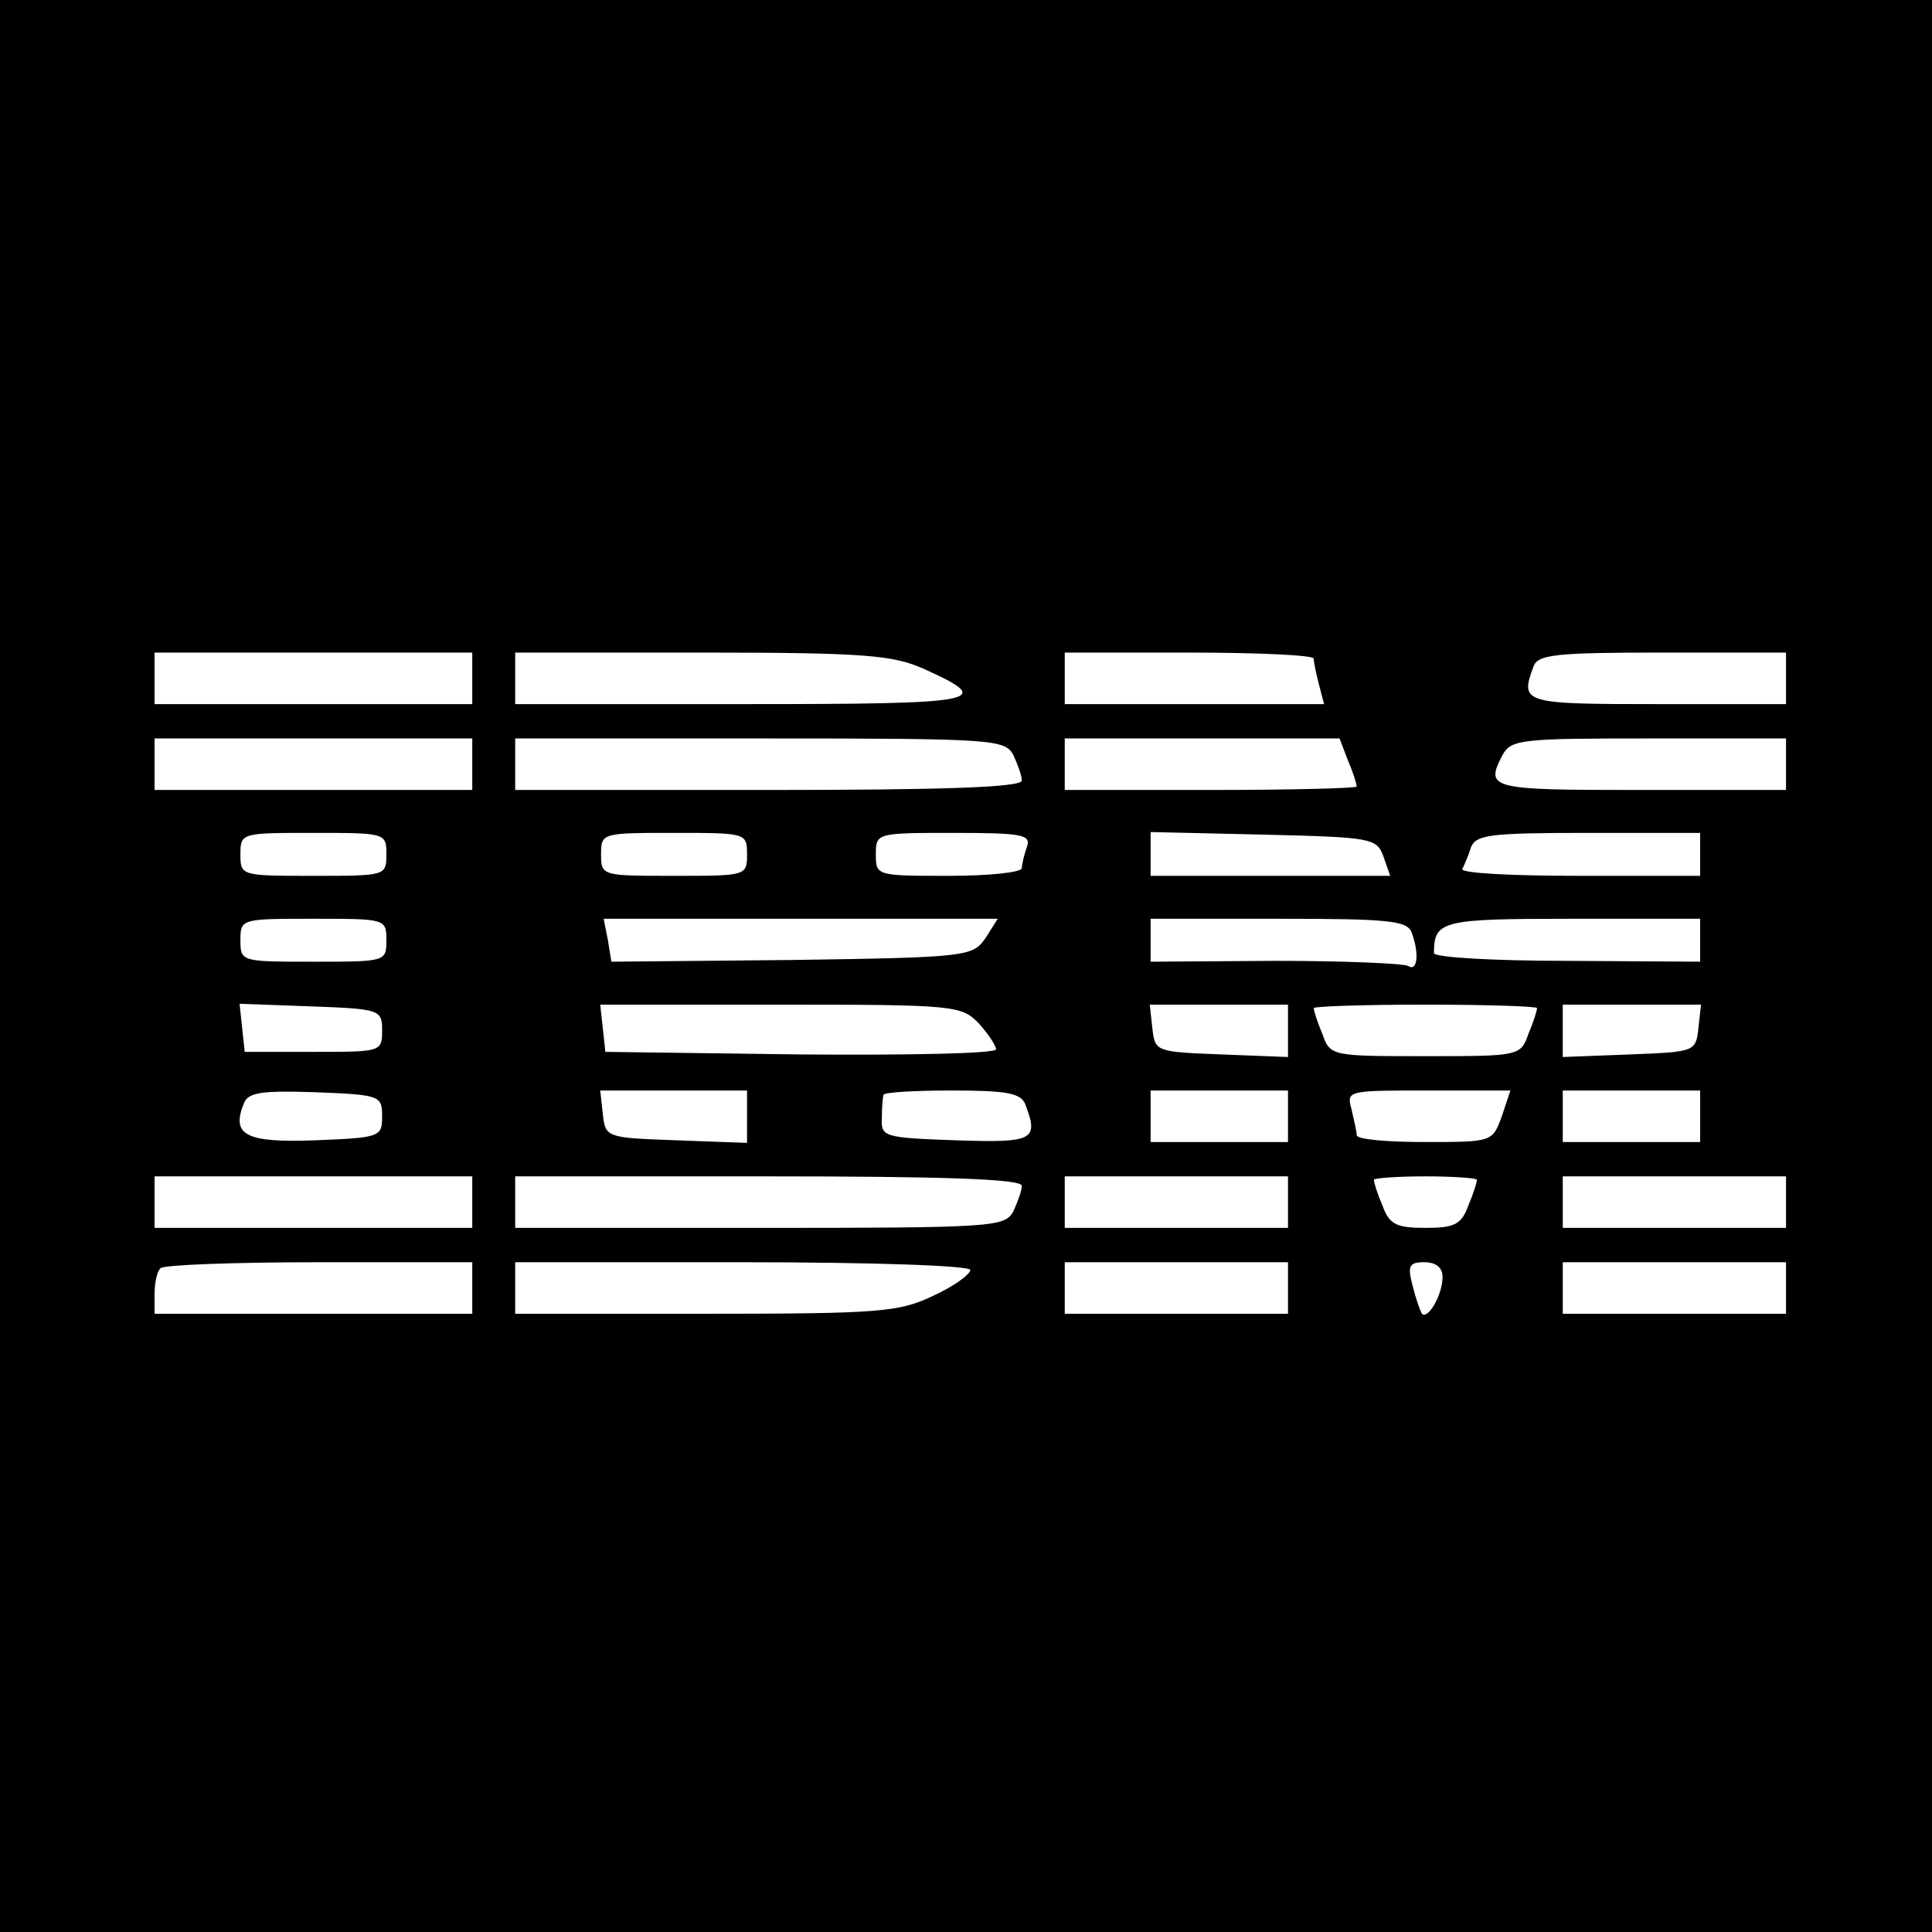 <?xml version="1.0" standalone="no"?>
<!DOCTYPE svg PUBLIC "-//W3C//DTD SVG 20010904//EN"
 "http://www.w3.org/TR/2001/REC-SVG-20010904/DTD/svg10.dtd">
<svg version="1.0" xmlns="http://www.w3.org/2000/svg"
 width="225pt" height="225pt" viewBox="0 0 225 225"
 preserveAspectRatio="xMidYMid meet">

<g transform="translate(0,225) scale(0.1,-0.1)"
fill="#000000" stroke="none">
<path d="M0 1125 l0 -1125 1125 0 1125 0 0 1125 0 1125 -1125 0 -1125 0 0
-1125z m550 335 l0 -30 -185 0 -185 0 0 30 0 30 185 0 185 0 0 -30z m526 11
c84 -38 69 -41 -210 -41 l-266 0 0 30 0 30 218 0 c190 0 222 -3 258 -19z m454
12 c0 -5 3 -18 6 -30 l6 -23 -151 0 -151 0 0 30 0 30 145 0 c80 0 145 -3 145
-7z m550 -23 l0 -30 -150 0 c-157 0 -160 1 -144 44 5 14 28 16 150 16 l144 0
0 -30z m-1530 -100 l0 -30 -185 0 -185 0 0 30 0 30 185 0 185 0 0 -30z m630
11 c5 -11 10 -24 10 -30 0 -8 -93 -11 -295 -11 l-295 0 0 30 0 30 285 0 c271
0 285 -1 295 -19z m390 -7 c6 -14 10 -27 10 -30 0 -2 -76 -4 -170 -4 l-170 0
0 30 0 30 160 0 160 0 10 -26z m510 -4 l0 -30 -170 0 c-175 0 -181 1 -160 41
10 18 23 19 170 19 l160 0 0 -30z m-1630 -105 c0 -25 -1 -25 -85 -25 -84 0
-85 0 -85 25 0 25 1 25 85 25 84 0 85 0 85 -25z m420 0 c0 -25 -1 -25 -85 -25
-84 0 -85 0 -85 25 0 25 1 25 85 25 84 0 85 0 85 -25z m326 9 c-3 -9 -6 -20
-6 -25 0 -5 -38 -9 -85 -9 -84 0 -85 0 -85 25 0 25 1 25 91 25 79 0 90 -2 85
-16z m415 -11 l8 -23 -139 0 -140 0 0 25 0 26 131 -3 c126 -3 132 -4 140 -25z
m369 2 l0 -25 -141 0 c-77 0 -138 3 -136 8 2 4 7 15 10 25 6 15 22 17 137 17
l130 0 0 -25z m-1530 -100 c0 -25 -1 -25 -85 -25 -84 0 -85 0 -85 25 0 25 1
25 85 25 84 0 85 0 85 -25z m698 3 c-15 -22 -20 -23 -226 -26 l-210 -2 -4 25
-5 25 230 0 229 0 -14 -22z m496 6 c9 -24 7 -46 -4 -39 -5 3 -75 6 -155 6
l-145 -1 0 25 0 25 149 0 c127 0 150 -2 155 -16z m336 -9 l0 -25 -155 1 c-85
0 -155 4 -155 9 0 38 9 40 161 40 l149 0 0 -25z m-1535 -105 c0 -25 -1 -25
-80 -25 l-80 0 -3 28 -3 28 83 -3 c81 -3 83 -4 83 -28z m695 8 c11 -12 20 -26
20 -30 0 -5 -102 -7 -227 -6 l-228 3 -3 28 -3 27 210 0 c203 0 211 -1 231 -22z
m360 -8 l0 -31 -77 3 c-77 3 -78 3 -81 31 l-3 27 80 0 81 0 0 -30z m290 26 c0
-3 -4 -16 -10 -30 -9 -26 -11 -26 -120 -26 -109 0 -111 0 -120 26 -6 14 -10
27 -10 30 0 2 59 4 130 4 72 0 130 -2 130 -4z m188 -23 c-3 -28 -4 -28 -80
-31 l-78 -3 0 31 0 30 81 0 80 0 -3 -27z m-1533 -103 c0 -24 -2 -25 -78 -28
-81 -3 -98 6 -83 43 5 13 21 15 83 13 76 -3 78 -4 78 -28z m425 0 l0 -31 -82
3 c-82 3 -83 3 -86 31 l-3 27 85 0 86 0 0 -30z m324 14 c16 -42 10 -45 -81
-42 -84 3 -87 4 -86 26 0 12 1 24 2 27 1 3 37 5 80 5 63 0 80 -3 85 -16z m306
-14 l0 -30 -80 0 -80 0 0 30 0 30 80 0 80 0 0 -30z m249 0 c-11 -30 -11 -30
-90 -30 -43 0 -79 3 -79 8 0 4 -3 17 -6 30 -6 22 -5 22 89 22 l96 0 -10 -30z
m231 0 l0 -30 -80 0 -80 0 0 30 0 30 80 0 80 0 0 -30z m-1430 -100 l0 -30
-185 0 -185 0 0 30 0 30 185 0 185 0 0 -30z m640 19 c0 -6 -5 -19 -10 -30 -10
-18 -24 -19 -295 -19 l-285 0 0 30 0 30 295 0 c202 0 295 -3 295 -11z m310
-19 l0 -30 -130 0 -130 0 0 30 0 30 130 0 130 0 0 -30z m220 26 c0 -3 -4 -16
-10 -30 -8 -22 -16 -26 -50 -26 -34 0 -42 4 -50 26 -6 14 -10 27 -10 30 0 2
27 4 60 4 33 0 60 -2 60 -4z m360 -26 l0 -30 -130 0 -130 0 0 30 0 30 130 0
130 0 0 -30z m-1530 -100 l0 -30 -185 0 -185 0 0 23 c0 13 3 27 7 30 3 4 87 7
185 7 l178 0 0 -30z m580 21 c0 -5 -19 -19 -43 -30 -40 -19 -61 -21 -265 -21
l-222 0 0 30 0 30 265 0 c153 0 265 -4 265 -9z m370 -21 l0 -30 -130 0 -130 0
0 30 0 30 130 0 130 0 0 -30z m180 13 c0 -21 -17 -50 -24 -43 -2 3 -7 17 -11
33 -6 23 -4 27 14 27 13 0 21 -6 21 -17z m400 -13 l0 -30 -130 0 -130 0 0 30
0 30 130 0 130 0 0 -30z"/>
</g>
</svg>
